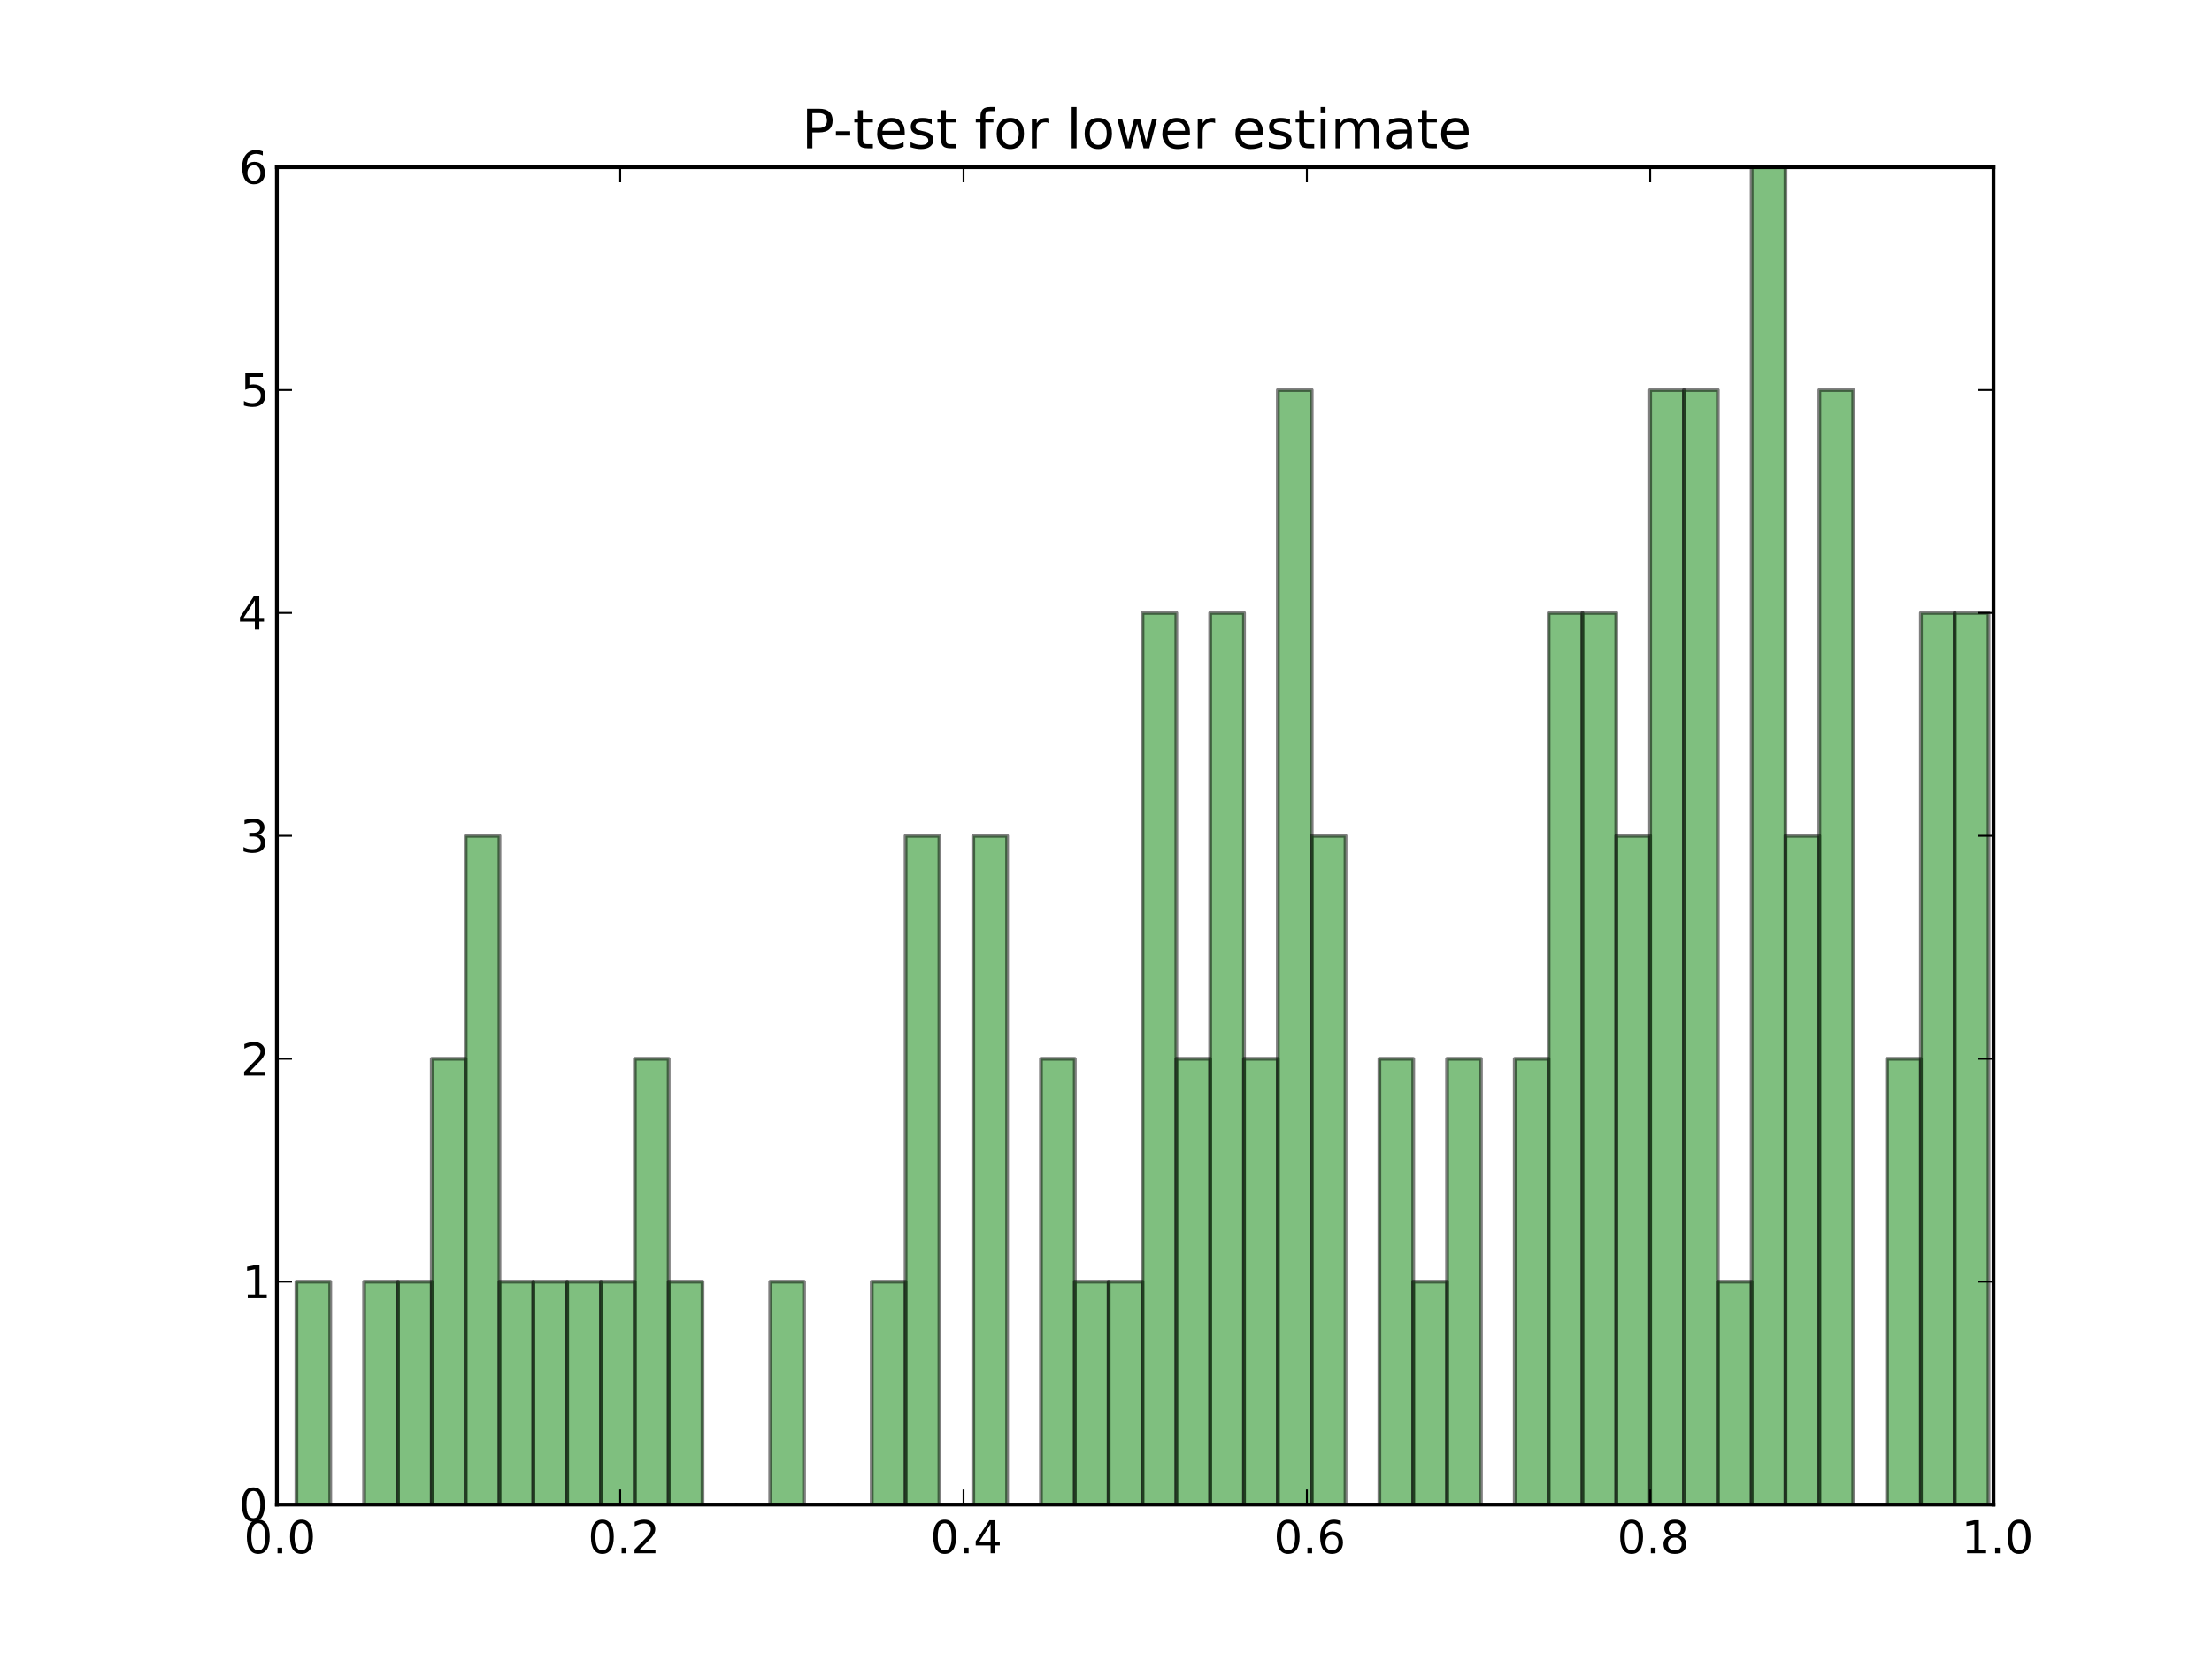 <?xml version="1.0" encoding="utf-8"?>
<!-- Generator: Adobe Illustrator 16.0.0, SVG Export Plug-In . SVG Version: 6.00 Build 0)  -->
<!DOCTYPE svg PUBLIC "-//W3C//DTD SVG 1.1//EN" "http://www.w3.org/Graphics/SVG/1.1/DTD/svg11.dtd">
<svg version="1.1" id="Layer_1" xmlns="http://www.w3.org/2000/svg" xmlns:xlink="http://www.w3.org/1999/xlink" x="0px" y="0px"
	 width="586px" height="442px" viewBox="0 0 586 442" enable-background="new 0 0 586 442" xml:space="preserve">
<g id="figure_1">
	<g id="patch_1">
		<path fill="#FFFFFF" d="M0,442.8h586.8V0H0V442.8z"/>
	</g>
	<g id="axes_1">
		<g id="patch_2">
			<path fill="#FFFFFF" d="M73.35,398.52h454.77V44.28H73.35V398.52z"/>
		</g>
		<g id="patch_3">
			<g>
				<defs>
					<rect id="SVGID_1_" x="73.35" y="44.28" width="454.77" height="354.239"/>
				</defs>
				<clipPath id="SVGID_2_">
					<use xlink:href="#SVGID_1_"  overflow="visible"/>
				</clipPath>
				
					<path opacity="0.5" clip-path="url(#SVGID_2_)" fill="#008000" stroke="#000000" stroke-linecap="square" stroke-linejoin="round" enable-background="new    " d="
					M78.523,398.52h8.965V339.48h-8.965V398.52z"/>
			</g>
		</g>
		<g id="patch_4">
			<g>
				<defs>
					<rect id="SVGID_3_" x="73.35" y="44.28" width="454.77" height="354.239"/>
				</defs>
				<clipPath id="SVGID_4_">
					<use xlink:href="#SVGID_3_"  overflow="visible"/>
				</clipPath>
				
					<path opacity="0.5" clip-path="url(#SVGID_4_)" fill="#008000" stroke="#000000" stroke-linecap="square" stroke-linejoin="round" enable-background="new    " d="
					M87.489,398.52h8.966l0,0H87.489z"/>
			</g>
		</g>
		<g id="patch_5">
			<g>
				<defs>
					<rect id="SVGID_5_" x="73.35" y="44.28" width="454.77" height="354.239"/>
				</defs>
				<clipPath id="SVGID_6_">
					<use xlink:href="#SVGID_5_"  overflow="visible"/>
				</clipPath>
				
					<path opacity="0.5" clip-path="url(#SVGID_6_)" fill="#008000" stroke="#000000" stroke-linecap="square" stroke-linejoin="round" enable-background="new    " d="
					M96.455,398.52h8.965V339.48h-8.965V398.52z"/>
			</g>
		</g>
		<g id="patch_6">
			<g>
				<defs>
					<rect id="SVGID_7_" x="73.35" y="44.28" width="454.77" height="354.239"/>
				</defs>
				<clipPath id="SVGID_8_">
					<use xlink:href="#SVGID_7_"  overflow="visible"/>
				</clipPath>
				
					<path opacity="0.5" clip-path="url(#SVGID_8_)" fill="#008000" stroke="#000000" stroke-linecap="square" stroke-linejoin="round" enable-background="new    " d="
					M105.42,398.52h8.966V339.48h-8.966V398.52z"/>
			</g>
		</g>
		<g id="patch_7">
			<g>
				<defs>
					<rect id="SVGID_9_" x="73.35" y="44.28" width="454.77" height="354.239"/>
				</defs>
				<clipPath id="SVGID_10_">
					<use xlink:href="#SVGID_9_"  overflow="visible"/>
				</clipPath>
				
					<path opacity="0.5" clip-path="url(#SVGID_10_)" fill="#008000" stroke="#000000" stroke-linecap="square" stroke-linejoin="round" enable-background="new    " d="
					M114.386,398.52h8.965v-118.08h-8.965V398.52z"/>
			</g>
		</g>
		<g id="patch_8">
			<g>
				<defs>
					<rect id="SVGID_11_" x="73.35" y="44.28" width="454.77" height="354.239"/>
				</defs>
				<clipPath id="SVGID_12_">
					<use xlink:href="#SVGID_11_"  overflow="visible"/>
				</clipPath>
				
					<path opacity="0.5" clip-path="url(#SVGID_12_)" fill="#008000" stroke="#000000" stroke-linecap="square" stroke-linejoin="round" enable-background="new    " d="
					M123.351,398.52h8.966V221.4h-8.966V398.52z"/>
			</g>
		</g>
		<g id="patch_9">
			<g>
				<defs>
					<rect id="SVGID_13_" x="73.35" y="44.28" width="454.77" height="354.239"/>
				</defs>
				<clipPath id="SVGID_14_">
					<use xlink:href="#SVGID_13_"  overflow="visible"/>
				</clipPath>
				
					<path opacity="0.5" clip-path="url(#SVGID_14_)" fill="#008000" stroke="#000000" stroke-linecap="square" stroke-linejoin="round" enable-background="new    " d="
					M132.317,398.52h8.966V339.48h-8.966V398.52z"/>
			</g>
		</g>
		<g id="patch_10">
			<g>
				<defs>
					<rect id="SVGID_15_" x="73.35" y="44.28" width="454.77" height="354.239"/>
				</defs>
				<clipPath id="SVGID_16_">
					<use xlink:href="#SVGID_15_"  overflow="visible"/>
				</clipPath>
				
					<path opacity="0.5" clip-path="url(#SVGID_16_)" fill="#008000" stroke="#000000" stroke-linecap="square" stroke-linejoin="round" enable-background="new    " d="
					M141.283,398.52h8.965V339.48h-8.965V398.52z"/>
			</g>
		</g>
		<g id="patch_11">
			<g>
				<defs>
					<rect id="SVGID_17_" x="73.35" y="44.28" width="454.77" height="354.239"/>
				</defs>
				<clipPath id="SVGID_18_">
					<use xlink:href="#SVGID_17_"  overflow="visible"/>
				</clipPath>
				
					<path opacity="0.5" clip-path="url(#SVGID_18_)" fill="#008000" stroke="#000000" stroke-linecap="square" stroke-linejoin="round" enable-background="new    " d="
					M150.248,398.52h8.966V339.48h-8.966V398.52z"/>
			</g>
		</g>
		<g id="patch_12">
			<g>
				<defs>
					<rect id="SVGID_19_" x="73.35" y="44.28" width="454.77" height="354.239"/>
				</defs>
				<clipPath id="SVGID_20_">
					<use xlink:href="#SVGID_19_"  overflow="visible"/>
				</clipPath>
				
					<path opacity="0.5" clip-path="url(#SVGID_20_)" fill="#008000" stroke="#000000" stroke-linecap="square" stroke-linejoin="round" enable-background="new    " d="
					M159.214,398.52h8.966V339.48h-8.966V398.52z"/>
			</g>
		</g>
		<g id="patch_13">
			<g>
				<defs>
					<rect id="SVGID_21_" x="73.35" y="44.28" width="454.77" height="354.239"/>
				</defs>
				<clipPath id="SVGID_22_">
					<use xlink:href="#SVGID_21_"  overflow="visible"/>
				</clipPath>
				
					<path opacity="0.5" clip-path="url(#SVGID_22_)" fill="#008000" stroke="#000000" stroke-linecap="square" stroke-linejoin="round" enable-background="new    " d="
					M168.18,398.52h8.965v-118.08h-8.965V398.52z"/>
			</g>
		</g>
		<g id="patch_14">
			<g>
				<defs>
					<rect id="SVGID_23_" x="73.35" y="44.28" width="454.77" height="354.239"/>
				</defs>
				<clipPath id="SVGID_24_">
					<use xlink:href="#SVGID_23_"  overflow="visible"/>
				</clipPath>
				
					<path opacity="0.5" clip-path="url(#SVGID_24_)" fill="#008000" stroke="#000000" stroke-linecap="square" stroke-linejoin="round" enable-background="new    " d="
					M177.145,398.52h8.966V339.48h-8.966V398.52z"/>
			</g>
		</g>
		<g id="patch_15">
			<g>
				<defs>
					<rect id="SVGID_25_" x="73.35" y="44.28" width="454.77" height="354.239"/>
				</defs>
				<clipPath id="SVGID_26_">
					<use xlink:href="#SVGID_25_"  overflow="visible"/>
				</clipPath>
				
					<path opacity="0.5" clip-path="url(#SVGID_26_)" fill="#008000" stroke="#000000" stroke-linecap="square" stroke-linejoin="round" enable-background="new    " d="
					M186.111,398.52h8.965l0,0H186.111z"/>
			</g>
		</g>
		<g id="patch_16">
			<g>
				<defs>
					<rect id="SVGID_27_" x="73.35" y="44.28" width="454.77" height="354.239"/>
				</defs>
				<clipPath id="SVGID_28_">
					<use xlink:href="#SVGID_27_"  overflow="visible"/>
				</clipPath>
				
					<path opacity="0.5" clip-path="url(#SVGID_28_)" fill="#008000" stroke="#000000" stroke-linecap="square" stroke-linejoin="round" enable-background="new    " d="
					M195.076,398.52h8.966l0,0H195.076z"/>
			</g>
		</g>
		<g id="patch_17">
			<g>
				<defs>
					<rect id="SVGID_29_" x="73.35" y="44.28" width="454.77" height="354.239"/>
				</defs>
				<clipPath id="SVGID_30_">
					<use xlink:href="#SVGID_29_"  overflow="visible"/>
				</clipPath>
				
					<path opacity="0.5" clip-path="url(#SVGID_30_)" fill="#008000" stroke="#000000" stroke-linecap="square" stroke-linejoin="round" enable-background="new    " d="
					M204.042,398.52h8.966V339.48h-8.966V398.52z"/>
			</g>
		</g>
		<g id="patch_18">
			<g>
				<defs>
					<rect id="SVGID_31_" x="73.35" y="44.28" width="454.77" height="354.239"/>
				</defs>
				<clipPath id="SVGID_32_">
					<use xlink:href="#SVGID_31_"  overflow="visible"/>
				</clipPath>
				
					<path opacity="0.5" clip-path="url(#SVGID_32_)" fill="#008000" stroke="#000000" stroke-linecap="square" stroke-linejoin="round" enable-background="new    " d="
					M213.008,398.52h8.965l0,0H213.008z"/>
			</g>
		</g>
		<g id="patch_19">
			<g>
				<defs>
					<rect id="SVGID_33_" x="73.35" y="44.28" width="454.77" height="354.239"/>
				</defs>
				<clipPath id="SVGID_34_">
					<use xlink:href="#SVGID_33_"  overflow="visible"/>
				</clipPath>
				
					<path opacity="0.5" clip-path="url(#SVGID_34_)" fill="#008000" stroke="#000000" stroke-linecap="square" stroke-linejoin="round" enable-background="new    " d="
					M221.973,398.52h8.966l0,0H221.973z"/>
			</g>
		</g>
		<g id="patch_20">
			<g>
				<defs>
					<rect id="SVGID_35_" x="73.35" y="44.28" width="454.77" height="354.239"/>
				</defs>
				<clipPath id="SVGID_36_">
					<use xlink:href="#SVGID_35_"  overflow="visible"/>
				</clipPath>
				
					<path opacity="0.5" clip-path="url(#SVGID_36_)" fill="#008000" stroke="#000000" stroke-linecap="square" stroke-linejoin="round" enable-background="new    " d="
					M230.939,398.52h8.966V339.48h-8.966V398.52z"/>
			</g>
		</g>
		<g id="patch_21">
			<g>
				<defs>
					<rect id="SVGID_37_" x="73.35" y="44.28" width="454.77" height="354.239"/>
				</defs>
				<clipPath id="SVGID_38_">
					<use xlink:href="#SVGID_37_"  overflow="visible"/>
				</clipPath>
				
					<path opacity="0.5" clip-path="url(#SVGID_38_)" fill="#008000" stroke="#000000" stroke-linecap="square" stroke-linejoin="round" enable-background="new    " d="
					M239.905,398.52h8.965V221.4h-8.965V398.52z"/>
			</g>
		</g>
		<g id="patch_22">
			<g>
				<defs>
					<rect id="SVGID_39_" x="73.35" y="44.28" width="454.77" height="354.239"/>
				</defs>
				<clipPath id="SVGID_40_">
					<use xlink:href="#SVGID_39_"  overflow="visible"/>
				</clipPath>
				
					<path opacity="0.5" clip-path="url(#SVGID_40_)" fill="#008000" stroke="#000000" stroke-linecap="square" stroke-linejoin="round" enable-background="new    " d="
					M248.87,398.52h8.966l0,0H248.87z"/>
			</g>
		</g>
		<g id="patch_23">
			<g>
				<defs>
					<rect id="SVGID_41_" x="73.35" y="44.28" width="454.77" height="354.239"/>
				</defs>
				<clipPath id="SVGID_42_">
					<use xlink:href="#SVGID_41_"  overflow="visible"/>
				</clipPath>
				
					<path opacity="0.5" clip-path="url(#SVGID_42_)" fill="#008000" stroke="#000000" stroke-linecap="square" stroke-linejoin="round" enable-background="new    " d="
					M257.836,398.52h8.965V221.4h-8.965V398.52z"/>
			</g>
		</g>
		<g id="patch_24">
			<g>
				<defs>
					<rect id="SVGID_43_" x="73.35" y="44.28" width="454.77" height="354.239"/>
				</defs>
				<clipPath id="SVGID_44_">
					<use xlink:href="#SVGID_43_"  overflow="visible"/>
				</clipPath>
				
					<path opacity="0.5" clip-path="url(#SVGID_44_)" fill="#008000" stroke="#000000" stroke-linecap="square" stroke-linejoin="round" enable-background="new    " d="
					M266.801,398.52h8.966l0,0H266.801z"/>
			</g>
		</g>
		<g id="patch_25">
			<g>
				<defs>
					<rect id="SVGID_45_" x="73.35" y="44.28" width="454.77" height="354.239"/>
				</defs>
				<clipPath id="SVGID_46_">
					<use xlink:href="#SVGID_45_"  overflow="visible"/>
				</clipPath>
				
					<path opacity="0.5" clip-path="url(#SVGID_46_)" fill="#008000" stroke="#000000" stroke-linecap="square" stroke-linejoin="round" enable-background="new    " d="
					M275.767,398.52h8.966v-118.08h-8.966V398.52z"/>
			</g>
		</g>
		<g id="patch_26">
			<g>
				<defs>
					<rect id="SVGID_47_" x="73.35" y="44.28" width="454.77" height="354.239"/>
				</defs>
				<clipPath id="SVGID_48_">
					<use xlink:href="#SVGID_47_"  overflow="visible"/>
				</clipPath>
				
					<path opacity="0.5" clip-path="url(#SVGID_48_)" fill="#008000" stroke="#000000" stroke-linecap="square" stroke-linejoin="round" enable-background="new    " d="
					M284.733,398.52h8.965V339.48h-8.965V398.52z"/>
			</g>
		</g>
		<g id="patch_27">
			<g>
				<defs>
					<rect id="SVGID_49_" x="73.35" y="44.28" width="454.77" height="354.239"/>
				</defs>
				<clipPath id="SVGID_50_">
					<use xlink:href="#SVGID_49_"  overflow="visible"/>
				</clipPath>
				
					<path opacity="0.5" clip-path="url(#SVGID_50_)" fill="#008000" stroke="#000000" stroke-linecap="square" stroke-linejoin="round" enable-background="new    " d="
					M293.698,398.52h8.966V339.48h-8.966V398.52z"/>
			</g>
		</g>
		<g id="patch_28">
			<g>
				<defs>
					<rect id="SVGID_51_" x="73.35" y="44.28" width="454.77" height="354.239"/>
				</defs>
				<clipPath id="SVGID_52_">
					<use xlink:href="#SVGID_51_"  overflow="visible"/>
				</clipPath>
				
					<path opacity="0.5" clip-path="url(#SVGID_52_)" fill="#008000" stroke="#000000" stroke-linecap="square" stroke-linejoin="round" enable-background="new    " d="
					M302.664,398.52h8.966V162.36h-8.966V398.52z"/>
			</g>
		</g>
		<g id="patch_29">
			<g>
				<defs>
					<rect id="SVGID_53_" x="73.35" y="44.28" width="454.77" height="354.239"/>
				</defs>
				<clipPath id="SVGID_54_">
					<use xlink:href="#SVGID_53_"  overflow="visible"/>
				</clipPath>
				
					<path opacity="0.5" clip-path="url(#SVGID_54_)" fill="#008000" stroke="#000000" stroke-linecap="square" stroke-linejoin="round" enable-background="new    " d="
					M311.63,398.52h8.965v-118.08h-8.965V398.52z"/>
			</g>
		</g>
		<g id="patch_30">
			<g>
				<defs>
					<rect id="SVGID_55_" x="73.35" y="44.28" width="454.77" height="354.239"/>
				</defs>
				<clipPath id="SVGID_56_">
					<use xlink:href="#SVGID_55_"  overflow="visible"/>
				</clipPath>
				
					<path opacity="0.5" clip-path="url(#SVGID_56_)" fill="#008000" stroke="#000000" stroke-linecap="square" stroke-linejoin="round" enable-background="new    " d="
					M320.595,398.52h8.966V162.36h-8.966V398.52z"/>
			</g>
		</g>
		<g id="patch_31">
			<g>
				<defs>
					<rect id="SVGID_57_" x="73.35" y="44.28" width="454.77" height="354.239"/>
				</defs>
				<clipPath id="SVGID_58_">
					<use xlink:href="#SVGID_57_"  overflow="visible"/>
				</clipPath>
				
					<path opacity="0.5" clip-path="url(#SVGID_58_)" fill="#008000" stroke="#000000" stroke-linecap="square" stroke-linejoin="round" enable-background="new    " d="
					M329.561,398.52h8.967v-118.08h-8.967V398.52z"/>
			</g>
		</g>
		<g id="patch_32">
			<g>
				<defs>
					<rect id="SVGID_59_" x="73.35" y="44.28" width="454.77" height="354.239"/>
				</defs>
				<clipPath id="SVGID_60_">
					<use xlink:href="#SVGID_59_"  overflow="visible"/>
				</clipPath>
				
					<path opacity="0.5" clip-path="url(#SVGID_60_)" fill="#008000" stroke="#000000" stroke-linecap="square" stroke-linejoin="round" enable-background="new    " d="
					M338.527,398.52h8.965v-295.2h-8.965V398.52z"/>
			</g>
		</g>
		<g id="patch_33">
			<g>
				<defs>
					<rect id="SVGID_61_" x="73.35" y="44.28" width="454.77" height="354.239"/>
				</defs>
				<clipPath id="SVGID_62_">
					<use xlink:href="#SVGID_61_"  overflow="visible"/>
				</clipPath>
				
					<path opacity="0.5" clip-path="url(#SVGID_62_)" fill="#008000" stroke="#000000" stroke-linecap="square" stroke-linejoin="round" enable-background="new    " d="
					M347.492,398.52h8.966V221.4h-8.966V398.52z"/>
			</g>
		</g>
		<g id="patch_34">
			<g>
				<defs>
					<rect id="SVGID_63_" x="73.35" y="44.28" width="454.77" height="354.239"/>
				</defs>
				<clipPath id="SVGID_64_">
					<use xlink:href="#SVGID_63_"  overflow="visible"/>
				</clipPath>
				
					<path opacity="0.5" clip-path="url(#SVGID_64_)" fill="#008000" stroke="#000000" stroke-linecap="square" stroke-linejoin="round" enable-background="new    " d="
					M356.458,398.52h8.965l0,0H356.458z"/>
			</g>
		</g>
		<g id="patch_35">
			<g>
				<defs>
					<rect id="SVGID_65_" x="73.35" y="44.28" width="454.77" height="354.239"/>
				</defs>
				<clipPath id="SVGID_66_">
					<use xlink:href="#SVGID_65_"  overflow="visible"/>
				</clipPath>
				
					<path opacity="0.5" clip-path="url(#SVGID_66_)" fill="#008000" stroke="#000000" stroke-linecap="square" stroke-linejoin="round" enable-background="new    " d="
					M365.423,398.52h8.966v-118.08h-8.966V398.52z"/>
			</g>
		</g>
		<g id="patch_36">
			<g>
				<defs>
					<rect id="SVGID_67_" x="73.35" y="44.28" width="454.77" height="354.239"/>
				</defs>
				<clipPath id="SVGID_68_">
					<use xlink:href="#SVGID_67_"  overflow="visible"/>
				</clipPath>
				
					<path opacity="0.5" clip-path="url(#SVGID_68_)" fill="#008000" stroke="#000000" stroke-linecap="square" stroke-linejoin="round" enable-background="new    " d="
					M374.389,398.52h8.967V339.48h-8.967V398.52z"/>
			</g>
		</g>
		<g id="patch_37">
			<g>
				<defs>
					<rect id="SVGID_69_" x="73.35" y="44.28" width="454.77" height="354.239"/>
				</defs>
				<clipPath id="SVGID_70_">
					<use xlink:href="#SVGID_69_"  overflow="visible"/>
				</clipPath>
				
					<path opacity="0.5" clip-path="url(#SVGID_70_)" fill="#008000" stroke="#000000" stroke-linecap="square" stroke-linejoin="round" enable-background="new    " d="
					M383.355,398.52h8.965v-118.08h-8.965V398.52z"/>
			</g>
		</g>
		<g id="patch_38">
			<g>
				<defs>
					<rect id="SVGID_71_" x="73.35" y="44.28" width="454.77" height="354.239"/>
				</defs>
				<clipPath id="SVGID_72_">
					<use xlink:href="#SVGID_71_"  overflow="visible"/>
				</clipPath>
				
					<path opacity="0.5" clip-path="url(#SVGID_72_)" fill="#008000" stroke="#000000" stroke-linecap="square" stroke-linejoin="round" enable-background="new    " d="
					M392.32,398.52h8.966l0,0H392.32z"/>
			</g>
		</g>
		<g id="patch_39">
			<g>
				<defs>
					<rect id="SVGID_73_" x="73.35" y="44.28" width="454.77" height="354.239"/>
				</defs>
				<clipPath id="SVGID_74_">
					<use xlink:href="#SVGID_73_"  overflow="visible"/>
				</clipPath>
				
					<path opacity="0.5" clip-path="url(#SVGID_74_)" fill="#008000" stroke="#000000" stroke-linecap="square" stroke-linejoin="round" enable-background="new    " d="
					M401.286,398.52h8.966v-118.08h-8.966V398.52z"/>
			</g>
		</g>
		<g id="patch_40">
			<g>
				<defs>
					<rect id="SVGID_75_" x="73.35" y="44.28" width="454.77" height="354.239"/>
				</defs>
				<clipPath id="SVGID_76_">
					<use xlink:href="#SVGID_75_"  overflow="visible"/>
				</clipPath>
				
					<path opacity="0.5" clip-path="url(#SVGID_76_)" fill="#008000" stroke="#000000" stroke-linecap="square" stroke-linejoin="round" enable-background="new    " d="
					M410.252,398.52h8.965V162.36h-8.965V398.52z"/>
			</g>
		</g>
		<g id="patch_41">
			<g>
				<defs>
					<rect id="SVGID_77_" x="73.35" y="44.28" width="454.77" height="354.239"/>
				</defs>
				<clipPath id="SVGID_78_">
					<use xlink:href="#SVGID_77_"  overflow="visible"/>
				</clipPath>
				
					<path opacity="0.5" clip-path="url(#SVGID_78_)" fill="#008000" stroke="#000000" stroke-linecap="square" stroke-linejoin="round" enable-background="new    " d="
					M419.217,398.52h8.966V162.36h-8.966V398.52z"/>
			</g>
		</g>
		<g id="patch_42">
			<g>
				<defs>
					<rect id="SVGID_79_" x="73.35" y="44.28" width="454.77" height="354.239"/>
				</defs>
				<clipPath id="SVGID_80_">
					<use xlink:href="#SVGID_79_"  overflow="visible"/>
				</clipPath>
				
					<path opacity="0.5" clip-path="url(#SVGID_80_)" fill="#008000" stroke="#000000" stroke-linecap="square" stroke-linejoin="round" enable-background="new    " d="
					M428.183,398.52h8.966V221.4h-8.966V398.52z"/>
			</g>
		</g>
		<g id="patch_43">
			<g>
				<defs>
					<rect id="SVGID_81_" x="73.35" y="44.28" width="454.77" height="354.239"/>
				</defs>
				<clipPath id="SVGID_82_">
					<use xlink:href="#SVGID_81_"  overflow="visible"/>
				</clipPath>
				
					<path opacity="0.5" clip-path="url(#SVGID_82_)" fill="#008000" stroke="#000000" stroke-linecap="square" stroke-linejoin="round" enable-background="new    " d="
					M437.148,398.52h8.966v-295.2h-8.966V398.52z"/>
			</g>
		</g>
		<g id="patch_44">
			<g>
				<defs>
					<rect id="SVGID_83_" x="73.35" y="44.28" width="454.77" height="354.239"/>
				</defs>
				<clipPath id="SVGID_84_">
					<use xlink:href="#SVGID_83_"  overflow="visible"/>
				</clipPath>
				
					<path opacity="0.5" clip-path="url(#SVGID_84_)" fill="#008000" stroke="#000000" stroke-linecap="square" stroke-linejoin="round" enable-background="new    " d="
					M446.114,398.52h8.966v-295.2h-8.966V398.52z"/>
			</g>
		</g>
		<g id="patch_45">
			<g>
				<defs>
					<rect id="SVGID_85_" x="73.35" y="44.28" width="454.77" height="354.239"/>
				</defs>
				<clipPath id="SVGID_86_">
					<use xlink:href="#SVGID_85_"  overflow="visible"/>
				</clipPath>
				
					<path opacity="0.5" clip-path="url(#SVGID_86_)" fill="#008000" stroke="#000000" stroke-linecap="square" stroke-linejoin="round" enable-background="new    " d="
					M455.08,398.52h8.965V339.48h-8.965V398.52z"/>
			</g>
		</g>
		<g id="patch_46">
			<g>
				<defs>
					<rect id="SVGID_87_" x="73.35" y="44.28" width="454.77" height="354.239"/>
				</defs>
				<clipPath id="SVGID_88_">
					<use xlink:href="#SVGID_87_"  overflow="visible"/>
				</clipPath>
				
					<path opacity="0.5" clip-path="url(#SVGID_88_)" fill="#008000" stroke="#000000" stroke-linecap="square" stroke-linejoin="round" enable-background="new    " d="
					M464.045,398.52h8.966V44.28h-8.966V398.52z"/>
			</g>
		</g>
		<g id="patch_47">
			<g>
				<defs>
					<rect id="SVGID_89_" x="73.35" y="44.28" width="454.77" height="354.239"/>
				</defs>
				<clipPath id="SVGID_90_">
					<use xlink:href="#SVGID_89_"  overflow="visible"/>
				</clipPath>
				
					<path opacity="0.5" clip-path="url(#SVGID_90_)" fill="#008000" stroke="#000000" stroke-linecap="square" stroke-linejoin="round" enable-background="new    " d="
					M473.011,398.52h8.966V221.4h-8.966V398.52z"/>
			</g>
		</g>
		<g id="patch_48">
			<g>
				<defs>
					<rect id="SVGID_91_" x="73.35" y="44.28" width="454.77" height="354.239"/>
				</defs>
				<clipPath id="SVGID_92_">
					<use xlink:href="#SVGID_91_"  overflow="visible"/>
				</clipPath>
				
					<path opacity="0.5" clip-path="url(#SVGID_92_)" fill="#008000" stroke="#000000" stroke-linecap="square" stroke-linejoin="round" enable-background="new    " d="
					M481.977,398.52h8.966v-295.2h-8.966V398.52z"/>
			</g>
		</g>
		<g id="patch_49">
			<g>
				<defs>
					<rect id="SVGID_93_" x="73.35" y="44.28" width="454.77" height="354.239"/>
				</defs>
				<clipPath id="SVGID_94_">
					<use xlink:href="#SVGID_93_"  overflow="visible"/>
				</clipPath>
				
					<path opacity="0.5" clip-path="url(#SVGID_94_)" fill="#008000" stroke="#000000" stroke-linecap="square" stroke-linejoin="round" enable-background="new    " d="
					M490.942,398.52h8.966l0,0H490.942z"/>
			</g>
		</g>
		<g id="patch_50">
			<g>
				<defs>
					<rect id="SVGID_95_" x="73.35" y="44.28" width="454.77" height="354.239"/>
				</defs>
				<clipPath id="SVGID_96_">
					<use xlink:href="#SVGID_95_"  overflow="visible"/>
				</clipPath>
				
					<path opacity="0.5" clip-path="url(#SVGID_96_)" fill="#008000" stroke="#000000" stroke-linecap="square" stroke-linejoin="round" enable-background="new    " d="
					M499.908,398.52h8.965v-118.08h-8.965V398.52z"/>
			</g>
		</g>
		<g id="patch_51">
			<g>
				<defs>
					<rect id="SVGID_97_" x="73.35" y="44.28" width="454.77" height="354.239"/>
				</defs>
				<clipPath id="SVGID_98_">
					<use xlink:href="#SVGID_97_"  overflow="visible"/>
				</clipPath>
				
					<path opacity="0.5" clip-path="url(#SVGID_98_)" fill="#008000" stroke="#000000" stroke-linecap="square" stroke-linejoin="round" enable-background="new    " d="
					M508.873,398.52h8.966V162.36h-8.966V398.52z"/>
			</g>
		</g>
		<g id="patch_52">
			<g>
				<defs>
					<rect id="SVGID_99_" x="73.35" y="44.28" width="454.77" height="354.239"/>
				</defs>
				<clipPath id="SVGID_100_">
					<use xlink:href="#SVGID_99_"  overflow="visible"/>
				</clipPath>
				
					<path opacity="0.5" clip-path="url(#SVGID_100_)" fill="#008000" stroke="#000000" stroke-linecap="square" stroke-linejoin="round" enable-background="new    " d="
					M517.839,398.52h8.966V162.36h-8.966V398.52z"/>
			</g>
		</g>
		<g id="matplotlib.axis_1">
			<g id="xtick_1">
				<g id="line2d_1">
					<g>
						<g>
							<path id="mcb557df647" stroke="#000000" stroke-width="0.5" stroke-linejoin="round" d="M73.35,398.52v-4"/>
						</g>
					</g>
				</g>
				<g id="line2d_2">
					<g>
						<g>
							<path id="mdad270ee8e" stroke="#000000" stroke-width="0.5" stroke-linejoin="round" d="M73.35,44.28v4"/>
						</g>
					</g>
				</g>
				<g id="text_1">
					<g transform="translate(64.602 411.426)scale(0.12 -0.12)">
						<g>
							<path id="BitstreamVeraSans-Roman-30" d="M31.782,66.41c-5.074,0-8.891-2.506-11.454-7.503
								c-2.551-4.989-3.829-12.5-3.829-22.534c0-9.985,1.278-17.48,3.829-22.485c2.563-4.997,6.38-7.495,11.454-7.495
								c5.115,0,8.948,2.498,11.499,7.495c2.563,5.005,3.845,12.5,3.845,22.485c0,10.034-1.282,17.546-3.845,22.534
								C40.729,63.904,36.896,66.41,31.782,66.41 M31.782,74.222c8.175,0,14.421-3.239,18.734-9.708
								c4.313-6.454,6.47-15.837,6.47-28.141c0-12.272-2.157-21.639-6.47-28.109C46.203,1.81,39.957-1.42,31.782-1.42
								c-8.167,0-14.408,3.231-18.717,9.684c-4.313,6.47-6.47,15.836-6.47,28.109c0,12.305,2.157,21.688,6.47,28.141
								C17.374,70.984,23.615,74.222,31.782,74.222"/>
						</g>
						<g>
							<path id="BitstreamVeraSans-Roman-2e" d="M74.311,12.406h10.311V0.004H74.311V12.406z"/>
						</g>
						<g>
							<path id="BitstreamVeraSans-Roman-30_1_" d="M127.192,66.41c-5.074,0-8.891-2.506-11.454-7.503
								c-2.551-4.989-3.829-12.5-3.829-22.534c0-9.985,1.278-17.48,3.829-22.485c2.563-4.997,6.38-7.495,11.454-7.495
								c5.115,0,8.948,2.498,11.499,7.495c2.563,5.005,3.845,12.5,3.845,22.485c0,10.034-1.282,17.546-3.845,22.534
								C136.14,63.904,132.307,66.41,127.192,66.41 M127.192,74.222c8.175,0,14.421-3.239,18.734-9.708
								c4.313-6.454,6.47-15.837,6.47-28.141c0-12.272-2.157-21.639-6.47-28.109c-4.313-6.454-10.559-9.684-18.734-9.684
								c-8.167,0-14.408,3.231-18.717,9.684c-4.313,6.47-6.47,15.836-6.47,28.109c0,12.305,2.157,21.688,6.47,28.141
								C112.784,70.984,119.025,74.222,127.192,74.222"/>
						</g>
					</g>
				</g>
			</g>
			<g id="xtick_2">
				<g id="line2d_3">
					<g>
						<g>
							<path id="mcb557df647_1_" stroke="#000000" stroke-width="0.5" stroke-linejoin="round" d="M164.304,398.52v-4"/>
						</g>
					</g>
				</g>
				<g id="line2d_4">
					<g>
						<g>
							<path id="mdad270ee8e_1_" stroke="#000000" stroke-width="0.5" stroke-linejoin="round" d="M164.304,44.28v4"/>
						</g>
					</g>
				</g>
				<g id="text_2">
					<g transform="translate(155.759 411.426)scale(0.12 -0.12)">
						<g>
							<path id="BitstreamVeraSans-Roman-30_2_" d="M31.78,66.41c-5.07,0-8.891-2.506-11.45-7.503
								c-2.555-4.989-3.829-12.5-3.829-22.534c0-9.985,1.273-17.48,3.829-22.485c2.56-4.997,6.38-7.495,11.45-7.495
								c5.115,0,8.948,2.498,11.499,7.495c2.563,5.005,3.845,12.5,3.845,22.485c0,10.034-1.282,17.546-3.845,22.534
								C40.728,63.904,36.895,66.41,31.78,66.41 M31.78,74.222c8.179,0,14.425-3.239,18.734-9.708
								c4.313-6.454,6.47-15.837,6.47-28.141c0-12.272-2.157-21.639-6.47-28.109C46.205,1.81,39.958-1.42,31.78-1.42
								c-8.167,0-14.404,3.231-18.717,9.684c-4.313,6.47-6.47,15.836-6.47,28.109c0,12.305,2.157,21.688,6.47,28.141
								C17.375,70.984,23.613,74.222,31.78,74.222"/>
						</g>
						<g>
							<path id="BitstreamVeraSans-Roman-2e_1_" d="M74.309,12.406h10.315V0.004H74.309V12.406z"/>
						</g>
						<g>
							<path id="BitstreamVeraSans-Roman-32" d="M114.597,8.296h34.424V0.004h-46.281v8.293c3.74,3.874,8.838,9.074,15.295,15.593
								c6.47,6.535,10.531,10.75,12.187,12.638c3.157,3.548,5.359,6.543,6.612,9.001c1.257,2.458,1.888,4.875,1.888,7.251
								c0,3.874-1.359,7.031-4.077,9.473c-2.718,2.449-6.262,3.67-10.624,3.67c-3.097,0-6.36-0.537-9.798-1.611
								c-3.426-1.074-7.092-2.702-10.999-4.891v9.969c3.967,1.595,7.674,2.8,11.125,3.613c3.459,0.814,6.621,1.221,9.485,1.221
								c7.552,0,13.57-1.896,18.063-5.672c4.488-3.776,6.734-8.813,6.734-15.129c0-3.003-0.566-5.843-1.689-8.529
								c-1.115-2.677-3.157-5.843-6.124-9.489c-0.814-0.944-3.402-3.678-7.768-8.187C128.696,22.709,122.543,16.402,114.597,8.296"
								/>
						</g>
					</g>
				</g>
			</g>
			<g id="xtick_3">
				<g id="line2d_5">
					<g>
						<g>
							<path id="mcb557df647_2_" stroke="#000000" stroke-width="0.5" stroke-linejoin="round" d="M255.258,398.52v-4"/>
						</g>
					</g>
				</g>
				<g id="line2d_6">
					<g>
						<g>
							<path id="mdad270ee8e_2_" stroke="#000000" stroke-width="0.5" stroke-linejoin="round" d="M255.258,44.28v4"/>
						</g>
					</g>
				</g>
				<g id="text_3">
					<g transform="translate(246.448 411.426)scale(0.12 -0.12)">
						<g>
							<path id="BitstreamVeraSans-Roman-30_3_" d="M31.783,66.41c-5.074,0-8.891-2.506-11.454-7.503
								c-2.551-4.989-3.829-12.5-3.829-22.534c0-9.985,1.278-17.48,3.829-22.485c2.563-4.997,6.38-7.495,11.454-7.495
								c5.115,0,8.948,2.498,11.499,7.495c2.563,5.005,3.845,12.5,3.845,22.485c0,10.034-1.282,17.546-3.845,22.534
								C40.73,63.904,36.897,66.41,31.783,66.41 M31.783,74.222c8.175,0,14.421-3.239,18.734-9.708
								c4.313-6.454,6.47-15.837,6.47-28.141c0-12.272-2.157-21.639-6.47-28.109C46.204,1.81,39.958-1.42,31.783-1.42
								c-8.167,0-14.408,3.231-18.721,9.684C8.748,14.734,6.596,24.1,6.596,36.373c0,12.305,2.152,21.688,6.466,28.141
								C17.375,70.984,23.616,74.222,31.783,74.222"/>
						</g>
						<g>
							<path id="BitstreamVeraSans-Roman-2e_2_" d="M74.312,12.406h10.311V0.004H74.312V12.406z"/>
						</g>
						<g>
							<path id="BitstreamVeraSans-Roman-34" d="M133.207,64.31l-24.906-38.916h24.906V64.31z M130.615,72.904h12.406v-47.51h10.404
								v-8.203h-10.404V0.004h-9.814v17.188h-32.906v9.513L130.615,72.904z"/>
						</g>
					</g>
				</g>
			</g>
			<g id="xtick_4">
				<g id="line2d_7">
					<g>
						<g>
							<path id="mcb557df647_3_" stroke="#000000" stroke-width="0.5" stroke-linejoin="round" d="M346.212,398.52v-4"/>
						</g>
					</g>
				</g>
				<g id="line2d_8">
					<g>
						<g>
							<path id="mdad270ee8e_3_" stroke="#000000" stroke-width="0.5" stroke-linejoin="round" d="M346.212,44.28v4"/>
						</g>
					</g>
				</g>
				<g id="text_4">
					<g transform="translate(337.444 411.426)scale(0.12 -0.12)">
						<g>
							<path id="BitstreamVeraSans-Roman-30_4_" d="M31.786,66.41c-5.078,0-8.895-2.506-11.458-7.503
								c-2.556-4.989-3.825-12.5-3.825-22.534c0-9.985,1.27-17.48,3.825-22.485c2.563-4.997,6.38-7.495,11.458-7.495
								c5.11,0,8.943,2.498,11.491,7.495c2.571,5.005,3.849,12.5,3.849,22.485c0,10.034-1.277,17.546-3.849,22.534
								C40.729,63.904,36.896,66.41,31.786,66.41 M31.786,74.222c8.171,0,14.421-3.239,18.733-9.708
								c4.313-6.454,6.462-15.837,6.462-28.141c0-12.272-2.148-21.639-6.462-28.109C46.207,1.81,39.957-1.42,31.786-1.42
								S17.382,1.81,13.068,8.264C8.756,14.734,6.591,24.1,6.591,36.373c0,12.305,2.165,21.688,6.478,28.141
								C17.382,70.984,23.615,74.222,31.786,74.222"/>
						</g>
						<g>
							<path id="BitstreamVeraSans-Roman-2e_3_" d="M74.315,12.406h10.311V0.004H74.315V12.406z"/>
						</g>
						<g>
							<path id="BitstreamVeraSans-Roman-36" d="M128.425,40.376c-4.427,0-7.935-1.514-10.53-4.549
								c-2.58-3.019-3.874-7.17-3.874-12.435c0-5.241,1.294-9.391,3.874-12.443c2.596-3.036,6.104-4.557,10.53-4.557
								c4.428,0,7.935,1.522,10.522,4.557c2.58,3.052,3.874,7.202,3.874,12.443c0,5.265-1.294,9.416-3.874,12.435
								C136.359,38.863,132.853,40.376,128.425,40.376 M148.005,71.293v-8.984c-2.481,1.172-4.98,2.059-7.495,2.677
								c-2.522,0.627-5.029,0.936-7.503,0.936c-6.511,0-11.491-2.197-14.925-6.592c-3.427-4.395-5.388-11.035-5.876-19.922
								c1.921,2.832,4.329,5.005,7.227,6.51c2.897,1.514,6.096,2.271,9.57,2.271c7.324,0,13.11-2.222,17.366-6.673
								c4.248-4.435,6.372-10.482,6.372-18.124c0-7.495-2.213-13.501-6.641-18.034c-4.427-4.517-10.318-6.779-17.676-6.779
								c-8.438,0-14.884,3.231-19.344,9.684c-4.46,6.47-6.689,15.836-6.689,28.109c0,11.523,2.734,20.711,8.203,27.563
								s12.81,10.286,22.021,10.286c2.474,0,4.98-0.252,7.503-0.74C142.634,72.994,145.263,72.269,148.005,71.293"/>
						</g>
					</g>
				</g>
			</g>
			<g id="xtick_5">
				<g id="line2d_9">
					<g>
						<g>
							<path id="mcb557df647_4_" stroke="#000000" stroke-width="0.5" stroke-linejoin="round" d="M437.166,398.52v-4"/>
						</g>
					</g>
				</g>
				<g id="line2d_10">
					<g>
						<g>
							<path id="mdad270ee8e_4_" stroke="#000000" stroke-width="0.5" stroke-linejoin="round" d="M437.166,44.28v4"/>
						</g>
					</g>
				</g>
				<g id="text_5">
					<g transform="translate(428.43 411.426)scale(0.12 -0.12)">
						<g>
							<path id="BitstreamVeraSans-Roman-30_5_" d="M31.782,66.41c-5.07,0-8.887-2.506-11.45-7.503
								c-2.556-4.989-3.833-12.5-3.833-22.534c0-9.985,1.277-17.48,3.833-22.485c2.563-4.997,6.38-7.495,11.45-7.495
								c5.11,0,8.951,2.498,11.499,7.495c2.563,5.005,3.849,12.5,3.849,22.485c0,10.034-1.285,17.546-3.849,22.534
								C40.733,63.904,36.893,66.41,31.782,66.41 M31.782,74.222c8.179,0,14.42-3.239,18.733-9.708
								c4.313-6.454,6.47-15.837,6.47-28.141c0-12.272-2.156-21.639-6.47-28.109C46.202,1.81,39.961-1.42,31.782-1.42
								c-8.171,0-14.404,3.231-18.718,9.684c-4.313,6.47-6.47,15.836-6.47,28.109c0,12.305,2.156,21.688,6.47,28.141
								C17.378,70.984,23.611,74.222,31.782,74.222"/>
						</g>
						<g>
							<path id="BitstreamVeraSans-Roman-2e_4_" d="M74.312,12.406h10.311V0.004H74.312V12.406z"/>
						</g>
						<g>
							<path id="BitstreamVeraSans-Roman-38" d="M127.192,34.623c-4.688,0-8.374-1.253-11.06-3.76
								c-2.678-2.515-4.021-5.965-4.021-10.352c0-4.395,1.343-7.845,4.021-10.352c2.686-2.515,6.372-3.768,11.06-3.768
								s8.382,1.261,11.075,3.776c2.71,2.531,4.062,5.981,4.062,10.343c0,4.386-1.343,7.837-4.028,10.352
								C135.623,33.37,131.92,34.623,127.192,34.623 M117.329,38.814c-4.224,1.042-7.52,3.011-9.888,5.908
								c-2.353,2.905-3.532,6.437-3.532,10.604c0,5.827,2.075,10.433,6.218,13.818c4.158,3.385,9.847,5.078,17.065,5.078
								c7.259,0,12.955-1.693,17.09-5.078c4.142-3.385,6.209-7.991,6.209-13.818c0-4.167-1.188-7.698-3.548-10.604
								c-2.353-2.897-5.632-4.866-9.831-5.908c4.753-1.107,8.447-3.271,11.092-6.502c2.661-3.215,3.988-7.153,3.988-11.8
								c0-7.072-2.157-12.5-6.47-16.276c-4.313-3.776-10.49-5.656-18.53-5.656c-8.032,0-14.209,1.88-18.53,5.656
								c-4.313,3.776-6.47,9.204-6.47,16.276c0,4.647,1.334,8.586,4.004,11.8C108.865,35.542,112.584,37.707,117.329,38.814
								 M113.724,54.39c0-3.768,1.18-6.714,3.532-8.83c2.368-2.116,5.672-3.174,9.937-3.174c4.239,0,7.552,1.058,9.937,3.174
								c2.4,2.116,3.597,5.062,3.597,8.83c0,3.784-1.196,6.73-3.597,8.846c-2.385,2.116-5.697,3.174-9.937,3.174
								c-4.265,0-7.568-1.058-9.937-3.174C114.903,61.12,113.724,58.174,113.724,54.39"/>
						</g>
					</g>
				</g>
			</g>
			<g id="xtick_6">
				<g id="line2d_11">
					<g>
						<g>
							<path id="mcb557df647_5_" stroke="#000000" stroke-width="0.5" stroke-linejoin="round" d="M528.12,398.52v-4"/>
						</g>
					</g>
				</g>
				<g id="line2d_12">
					<g>
						<g>
							<path id="mdad270ee8e_5_" stroke="#000000" stroke-width="0.5" stroke-linejoin="round" d="M528.12,44.28v4"/>
						</g>
					</g>
				</g>
				<g id="text_6">
					<g transform="translate(519.636 411.426)scale(0.12 -0.12)">
						<g>
							<path id="BitstreamVeraSans-Roman-31" d="M12.403,8.296h16.113V63.92l-17.529-3.516v8.984l17.432,3.516h9.863V8.296h16.105
								V0.004H12.403V8.296z"/>
						</g>
						<g>
							<path id="BitstreamVeraSans-Roman-2e_5_" d="M74.31,12.406H84.62V0.004H74.31V12.406z"/>
						</g>
						<g>
							<path id="BitstreamVeraSans-Roman-30_6_" d="M127.19,66.41c-5.07,0-8.887-2.506-11.45-7.503
								c-2.556-4.989-3.833-12.5-3.833-22.534c0-9.985,1.277-17.48,3.833-22.485c2.563-4.997,6.38-7.495,11.45-7.495
								c5.119,0,8.952,2.498,11.499,7.495c2.563,5.005,3.85,12.5,3.85,22.485c0,10.034-1.286,17.546-3.85,22.534
								C136.143,63.904,132.31,66.41,127.19,66.41 M127.19,74.222c8.179,0,14.421-3.239,18.733-9.708
								c4.313-6.454,6.47-15.837,6.47-28.141c0-12.272-2.156-21.639-6.47-28.109C141.611,1.81,135.369-1.42,127.19-1.42
								c-8.162,0-14.404,3.231-18.718,9.684c-4.313,6.47-6.47,15.836-6.47,28.109c0,12.305,2.157,21.688,6.47,28.141
								C112.786,70.984,119.028,74.222,127.19,74.222"/>
						</g>
					</g>
				</g>
			</g>
		</g>
		<g id="matplotlib.axis_2">
			<g id="ytick_1">
				<g id="line2d_13">
					<g>
						<g>
							<path id="mc8fcea1516" stroke="#000000" stroke-width="0.5" stroke-linejoin="round" d="M73.35,398.52h4"/>
						</g>
					</g>
				</g>
				<g id="line2d_14">
					<g>
						<g>
							<path id="m0d5b0a6425" stroke="#000000" stroke-width="0.5" stroke-linejoin="round" d="M528.12,398.52h-4"/>
						</g>
					</g>
				</g>
				<g id="text_7">
					<g transform="translate(63.303 402.888)scale(0.12 -0.12)">
						<g>
							<path id="BitstreamVeraSans-Roman-30_7_" d="M31.781,66.407c-5.07,0-8.891-2.499-11.45-7.503
								c-2.555-4.989-3.829-12.5-3.829-22.526c0-9.994,1.273-17.489,3.829-22.485c2.56-5.005,6.38-7.503,11.45-7.503
								c5.115,0,8.948,2.499,11.503,7.503c2.559,4.997,3.841,12.492,3.841,22.485c0,10.026-1.282,17.537-3.841,22.526
								C40.729,63.909,36.896,66.407,31.781,66.407 M31.781,74.22c8.179,0,14.425-3.239,18.738-9.701
								c4.309-6.461,6.466-15.845,6.466-28.141c0-12.272-2.157-21.647-6.466-28.109c-4.313-6.461-10.559-9.692-18.738-9.692
								c-8.167,0-14.404,3.231-18.717,9.692c-4.313,6.462-6.47,15.837-6.47,28.109c0,12.296,2.157,21.68,6.47,28.141
								C17.376,70.981,23.614,74.22,31.781,74.22"/>
						</g>
					</g>
				</g>
			</g>
			<g id="ytick_2">
				<g id="line2d_15">
					<g>
						<g>
							<path id="mc8fcea1516_1_" stroke="#000000" stroke-width="0.5" stroke-linejoin="round" d="M73.35,339.48h4"/>
						</g>
					</g>
				</g>
				<g id="line2d_16">
					<g>
						<g>
							<path id="m0d5b0a6425_1_" stroke="#000000" stroke-width="0.5" stroke-linejoin="round" d="M528.12,339.48h-4"/>
						</g>
					</g>
				</g>
				<g id="text_8">
					<g transform="translate(64.141 343.854)scale(0.12 -0.12)">
						<g>
							<path id="BitstreamVeraSans-Roman-31_1_" d="M12.406,8.3h16.109v55.623l-17.529-3.516v8.984l17.436,3.516h9.859V8.3h16.109
								v-8.301H12.406V8.3z"/>
						</g>
					</g>
				</g>
			</g>
			<g id="ytick_3">
				<g id="line2d_17">
					<g>
						<g>
							<path id="mc8fcea1516_2_" stroke="#000000" stroke-width="0.5" stroke-linejoin="round" d="M73.35,280.439h4"/>
						</g>
					</g>
				</g>
				<g id="line2d_18">
					<g>
						<g>
							<path id="m0d5b0a6425_2_" stroke="#000000" stroke-width="0.5" stroke-linejoin="round" d="M528.12,280.439h-4"/>
						</g>
					</g>
				</g>
				<g id="text_9">
					<g transform="translate(63.796 284.893)scale(0.12 -0.12)">
						<g>
							<path id="BitstreamVeraSans-Roman-32_1_" d="M19.188,8.297h34.424V0.005H7.331v8.292c3.739,3.874,8.838,9.074,15.295,15.592
								c6.47,6.535,10.531,10.75,12.187,12.639c3.158,3.548,5.359,6.543,6.612,9c1.257,2.458,1.888,4.883,1.888,7.251
								c0,3.882-1.359,7.031-4.077,9.464c-2.718,2.458-6.262,3.679-10.625,3.679c-3.092,0-6.36-0.537-9.798-1.611
								c-3.426-1.074-7.092-2.702-10.999-4.891v9.969c3.967,1.595,7.678,2.799,11.125,3.613c3.458,0.813,6.62,1.221,9.485,1.221
								c7.552,0,13.57-1.896,18.063-5.681c4.488-3.768,6.734-8.805,6.734-15.12c0-3.003-0.562-5.843-1.688-8.529
								c-1.115-2.686-3.158-5.843-6.124-9.489c-0.813-0.944-3.401-3.679-7.768-8.187C33.287,22.71,27.139,16.403,19.188,8.297"/>
						</g>
					</g>
				</g>
			</g>
			<g id="ytick_4">
				<g id="line2d_19">
					<g>
						<g>
							<path id="mc8fcea1516_3_" stroke="#000000" stroke-width="0.5" stroke-linejoin="round" d="M73.35,221.4h4"/>
						</g>
					</g>
				</g>
				<g id="line2d_20">
					<g>
						<g>
							<path id="m0d5b0a6425_3_" stroke="#000000" stroke-width="0.5" stroke-linejoin="round" d="M528.12,221.4h-4"/>
						</g>
					</g>
				</g>
				<g id="text_10">
					<g transform="translate(63.592 225.768)scale(0.12 -0.12)">
						<g>
							<path id="BitstreamVeraSans-Roman-33" d="M40.582,39.313c4.716-1.009,8.398-3.113,11.047-6.311
								c2.653-3.19,3.984-7.129,3.984-11.816c0-7.186-2.474-12.752-7.422-16.699c-4.948-3.939-11.979-5.908-21.094-5.908
								c-3.052,0-6.197,0.301-9.44,0.903C14.418,0.084,11.073,0.996,7.627,2.2v9.521c2.73-1.595,5.721-2.799,8.968-3.613
								c3.264-0.813,6.669-1.221,10.222-1.221c6.177,0,10.884,1.221,14.124,3.662c3.239,2.434,4.858,5.981,4.858,10.637
								c0,4.305-1.506,7.658-4.517,10.083c-3.007,2.425-7.198,3.638-12.561,3.638h-8.5v8.109h8.891
								c4.842,0,8.553,0.968,11.125,2.905s3.861,4.732,3.861,8.378c0,3.735-1.331,6.608-3.987,8.606
								c-2.645,2.01-6.441,3.015-11.389,3.015c-2.71,0-5.607-0.293-8.704-0.887c-3.093-0.586-6.494-1.489-10.201-2.722v8.785
								c3.748,1.042,7.259,1.823,10.531,2.344c3.271,0.521,6.352,0.781,9.249,0.781c7.491,0,13.412-1.705,17.766-5.11
								c4.366-3.398,6.547-7.992,6.547-13.782c0-4.041-1.156-7.455-3.467-10.234C48.125,42.312,44.842,40.388,40.582,39.313"/>
						</g>
					</g>
				</g>
			</g>
			<g id="ytick_5">
				<g id="line2d_21">
					<g>
						<g>
							<path id="mc8fcea1516_4_" stroke="#000000" stroke-width="0.5" stroke-linejoin="round" d="M73.35,162.36h4"/>
						</g>
					</g>
				</g>
				<g id="line2d_22">
					<g>
						<g>
							<path id="m0d5b0a6425_4_" stroke="#000000" stroke-width="0.5" stroke-linejoin="round" d="M528.12,162.36h-4"/>
						</g>
					</g>
				</g>
				<g id="text_11">
					<g transform="translate(62.975 166.734)scale(0.12 -0.12)">
						<g>
							<path id="BitstreamVeraSans-Roman-34_1_" d="M37.8,64.316L12.894,25.392H37.8V64.316z M35.204,72.906H47.61V25.392h10.409
								v-8.203H47.61V0.001H37.8v17.188H4.894v9.514L35.204,72.906z"/>
						</g>
					</g>
				</g>
			</g>
			<g id="ytick_6">
				<g id="line2d_23">
					<g>
						<g>
							<path id="mc8fcea1516_5_" stroke="#000000" stroke-width="0.5" stroke-linejoin="round" d="M73.35,103.32h4"/>
						</g>
					</g>
				</g>
				<g id="line2d_24">
					<g>
						<g>
							<path id="m0d5b0a6425_5_" stroke="#000000" stroke-width="0.5" stroke-linejoin="round" d="M528.12,103.32h-4"/>
						</g>
					</g>
				</g>
				<g id="text_12">
					<g transform="translate(63.689 107.609)scale(0.12 -0.12)">
						<g>
							<path id="BitstreamVeraSans-Roman-35" d="M10.798,72.908h38.721v-8.313H19.831V46.736c1.428,0.488,2.853,0.854,4.281,1.094
								c1.436,0.24,2.876,0.358,4.313,0.358c8.134,0,14.579-2.23,19.328-6.686c4.761-4.459,7.141-10.498,7.141-18.111
								c0-7.845-2.441-13.944-7.328-18.298c-4.887-4.341-11.771-6.514-20.658-6.514c-3.06,0-6.181,0.26-9.359,0.781
								c-3.166,0.521-6.441,1.302-9.827,2.344v9.924c2.926-1.595,5.953-2.783,9.078-3.564s6.425-1.172,9.904-1.172
								c5.636,0,10.095,1.481,13.379,4.439c3.288,2.958,4.936,6.979,4.936,12.061c0,5.074-1.648,9.09-4.936,12.048
								c-3.284,2.966-7.743,4.452-13.379,4.452c-2.633,0-5.265-0.293-7.89-0.875c-2.612-0.582-5.286-1.493-8.016-2.734V72.908z"/>
						</g>
					</g>
				</g>
			</g>
			<g id="ytick_7">
				<g id="line2d_25">
					<g>
						<g>
							<path id="mc8fcea1516_6_" stroke="#000000" stroke-width="0.5" stroke-linejoin="round" d="M73.35,44.28h4"/>
						</g>
					</g>
				</g>
				<g id="line2d_26">
					<g>
						<g>
							<path id="m0d5b0a6425_6_" stroke="#000000" stroke-width="0.5" stroke-linejoin="round" d="M528.12,44.28h-4"/>
						</g>
					</g>
				</g>
				<g id="text_13">
					<g transform="translate(63.309 48.648)scale(0.12 -0.12)">
						<g>
							<path id="BitstreamVeraSans-Roman-36_1_" d="M33.017,40.377c-4.427,0-7.935-1.518-10.53-4.549
								c-2.584-3.02-3.874-7.166-3.874-12.435c0-5.241,1.29-9.387,3.874-12.439c2.596-3.04,6.104-4.562,10.53-4.562
								c4.427,0,7.935,1.522,10.519,4.562c2.584,3.052,3.874,7.198,3.874,12.439c0,5.27-1.29,9.416-3.874,12.435
								C40.952,38.86,37.444,40.377,33.017,40.377 M52.597,71.298v-8.984c-2.482,1.168-4.98,2.059-7.499,2.673
								c-2.523,0.623-5.021,0.936-7.503,0.936c-6.51,0-11.482-2.197-14.921-6.592c-3.426-4.398-5.383-11.039-5.875-19.922
								c1.917,2.832,4.325,5.005,7.218,6.515c2.909,1.509,6.1,2.266,9.579,2.266c7.324,0,13.11-2.226,17.362-6.673
								c4.248-4.436,6.372-10.478,6.372-18.124c0-7.491-2.213-13.501-6.641-18.034c-4.427-4.521-10.315-6.779-17.672-6.779
								c-8.435,0-14.884,3.227-19.344,9.688c-4.456,6.466-6.686,15.836-6.686,28.109c0,11.519,2.734,20.707,8.203,27.559
								C20.66,70.793,27.996,74.22,37.204,74.22c2.482,0,4.98-0.244,7.503-0.732C47.226,72.995,49.855,72.267,52.597,71.298"/>
						</g>
					</g>
				</g>
			</g>
		</g>
		<g id="patch_53">
			<path fill="none" stroke="#000000" stroke-linecap="square" stroke-linejoin="round" d="M73.35,44.28h454.77"/>
		</g>
		<g id="patch_54">
			<path fill="none" stroke="#000000" stroke-linecap="square" stroke-linejoin="round" d="M528.12,398.519V44.28"/>
		</g>
		<g id="patch_55">
			<path fill="none" stroke="#000000" stroke-linecap="square" stroke-linejoin="round" d="M73.35,398.519h454.77"/>
		</g>
		<g id="patch_56">
			<path fill="none" stroke="#000000" stroke-linecap="square" stroke-linejoin="round" d="M73.35,398.519V44.28"/>
		</g>
		<g id="text_14">
			<g transform="translate(212.384 39.28)scale(0.144 -0.144)">
				<g>
					<path id="BitstreamVeraSans-Roman-50" d="M19.673,64.799V37.408H32.08c4.595,0,8.142,1.187,10.641,3.564
						c2.513,2.374,3.767,5.761,3.767,10.155c0,4.364-1.254,7.735-3.767,10.108c-2.499,2.377-6.046,3.563-10.641,3.563H19.673z
						 M9.816,72.907H32.08c8.179,0,14.354-1.848,18.531-5.544c4.188-3.699,6.283-9.111,6.283-16.235
						c0-7.199-2.096-12.634-6.283-16.313c-4.178-3.675-10.353-5.517-18.531-5.517H19.673V0H9.816V72.907z"/>
				</g>
				<g>
					<path id="BitstreamVeraSans-Roman-2d" d="M62.947,31.393H89.26v-7.999H62.947V31.393z"/>
				</g>
				<g>
					<path id="BitstreamVeraSans-Roman-74" d="M112.453,70.221V54.688h18.5v-6.982h-18.5V18.02c0-4.459,0.607-7.324,1.828-8.596
						c1.217-1.271,3.703-1.905,7.453-1.905h9.22V0h-9.22c-6.938,0-11.726,1.292-14.36,3.875c-2.635,2.594-3.954,7.308-3.954,14.144
						v29.687h-6.592v6.982h6.592v15.533H112.453z"/>
				</g>
				<g>
					<path id="BitstreamVeraSans-Roman-65" d="M189.551,29.596v-4.391H148.24c0.394-6.188,2.258-10.901,5.591-14.14
						c3.333-3.238,7.979-4.859,13.94-4.859c3.445,0,6.792,0.42,10.03,1.265c3.238,0.845,6.459,2.116,9.657,3.815V2.784
						c-3.232-1.366-6.538-2.407-9.922-3.126c-3.387-0.719-6.819-1.078-10.298-1.078c-8.728,0-15.642,2.537-20.735,7.609
						c-5.093,5.083-7.639,11.96-7.639,20.627c0,8.948,2.417,16.045,7.25,21.294c4.832,5.262,11.356,7.894,19.562,7.894
						c7.355,0,13.174-2.37,17.453-7.11C187.411,44.163,189.551,37.73,189.551,29.596 M180.568,32.237
						c-0.064,4.906-1.438,8.823-4.126,11.749c-2.689,2.937-6.243,4.408-10.671,4.408c-5.012,0-9.02-1.417-12.031-4.252
						c-3.011-2.835-4.747-6.823-5.205-11.97L180.568,32.237z"/>
				</g>
				<g>
					<path id="BitstreamVeraSans-Roman-73" d="M239.152,53.081v-8.5c-2.53,1.302-5.165,2.275-7.904,2.923
						c-2.729,0.654-5.564,0.983-8.501,0.983c-4.459,0-7.802-0.682-10.03-2.045c-2.231-1.367-3.347-3.418-3.347-6.158
						c0-2.082,0.8-3.72,2.394-4.907c1.594-1.187,4.802-2.316,9.624-3.391l3.079-0.688c6.375-1.363,10.905-3.289,13.594-5.781
						c2.686-2.489,4.032-5.961,4.032-10.42c0-5.083-2.011-9.111-6.032-12.079c-4.021-2.96-9.545-4.438-16.578-4.438
						c-2.926,0-5.981,0.288-9.155,0.861c-3.177,0.573-6.524,1.428-10.034,2.56v9.284c3.323-1.729,6.595-3.028,9.813-3.893
						c3.218-0.854,6.412-1.282,9.58-1.282c4.228,0,7.48,0.726,9.749,2.173c2.282,1.448,3.421,3.489,3.421,6.124
						c0,2.438-0.821,4.306-2.469,5.608c-1.634,1.302-5.239,2.56-10.81,3.767l-3.126,0.732c-5.561,1.167-9.583,2.964-12.065,5.392
						c-2.468,2.428-3.703,5.758-3.703,9.986c0,5.144,1.824,9.115,5.469,11.905c3.646,2.801,8.823,4.205,15.534,4.205
						c3.31,0,6.429-0.248,9.358-0.736C233.981,54.79,236.684,54.061,239.152,53.081"/>
				</g>
				<g>
					<path id="BitstreamVeraSans-Roman-74_1_" d="M265.285,70.221V54.688h18.5v-6.982h-18.5V18.02c0-4.459,0.607-7.324,1.828-8.596
						c1.218-1.271,3.703-1.905,7.453-1.905h9.22V0h-9.22c-6.938,0-11.726,1.292-14.36,3.875c-2.635,2.594-3.954,7.308-3.954,14.144
						v29.687h-6.592v6.982h6.592v15.533H265.285z"/>
				</g>
				<g>
					<path id="BitstreamVeraSans-Roman-20" d="M286.18,0"/>
				</g>
				<g>
					<path id="BitstreamVeraSans-Roman-66" d="M355.078,75.986v-7.483h-8.596c-3.218,0-5.459-0.651-6.717-1.953
						c-1.251-1.302-1.875-3.646-1.875-7.033v-4.829h14.797v-6.982H337.89V0h-9.033v47.706h-8.592v6.982h8.592v3.814
						c0,6.083,1.417,10.515,4.252,13.296c2.832,2.794,7.321,4.188,13.469,4.188H355.078z"/>
				</g>
				<g>
					<path id="BitstreamVeraSans-Roman-6f" d="M383.782,48.395c-4.812,0-8.62-1.882-11.42-5.643
						c-2.804-3.76-4.205-8.911-4.205-15.452c0-6.541,1.39-11.695,4.171-15.456c2.794-3.761,6.612-5.639,11.454-5.639
						c4.791,0,8.582,1.885,11.376,5.656c2.801,3.781,4.201,8.928,4.201,15.438c0,6.479-1.4,11.613-4.201,15.404
						C392.364,46.496,388.573,48.395,383.782,48.395 M383.782,56.003c7.813,0,13.95-2.543,18.405-7.626
						c4.469-5.073,6.704-12.099,6.704-21.077c0-8.949-2.235-15.975-6.704-21.081c-4.456-5.093-10.593-7.64-18.405-7.64
						c-7.843,0-13.991,2.546-18.436,7.64c-4.438,5.106-6.656,12.132-6.656,21.081c0,8.979,2.218,16.004,6.656,21.077
						C369.791,53.46,375.938,56.003,383.782,56.003"/>
				</g>
				<g>
					<path id="BitstreamVeraSans-Roman-72" d="M455.464,46.299c-1.011,0.583-2.109,1.011-3.296,1.282
						c-1.19,0.282-2.496,0.42-3.923,0.42c-5.083,0-8.986-1.651-11.702-4.95c-2.72-3.303-4.08-8.05-4.08-14.235V0h-9.03v54.688h9.03
						V46.19c1.896,3.323,4.354,5.785,7.375,7.389c3.031,1.618,6.714,2.424,11.047,2.424c0.613,0,1.295-0.044,2.044-0.125
						c0.753-0.074,1.58-0.193,2.485-0.359L455.464,46.299z"/>
				</g>
				<g>
					<path id="BitstreamVeraSans-Roman-20_1_" d="M455.467,0"/>
				</g>
				<g>
					<path id="BitstreamVeraSans-Roman-6c" d="M496.676,75.986h8.986V0h-8.986V75.986z"/>
				</g>
				<g>
					<path id="BitstreamVeraSans-Roman-6f_1_" d="M545.647,48.395c-4.812,0-8.62-1.882-11.42-5.643
						c-2.804-3.76-4.205-8.911-4.205-15.452c0-6.541,1.39-11.695,4.171-15.456c2.794-3.761,6.612-5.639,11.454-5.639
						c4.792,0,8.582,1.885,11.376,5.656c2.801,3.781,4.201,8.928,4.201,15.438c0,6.479-1.4,11.613-4.201,15.404
						C554.229,46.496,550.438,48.395,545.647,48.395 M545.647,56.003c7.813,0,13.95-2.543,18.405-7.626
						c4.469-5.073,6.701-12.099,6.701-21.077c0-8.949-2.231-15.975-6.701-21.081c-4.456-5.093-10.593-7.64-18.405-7.64
						c-7.843,0-13.991,2.546-18.436,7.64c-4.438,5.106-6.656,12.132-6.656,21.081c0,8.979,2.218,16.004,6.656,21.077
						C531.656,53.46,537.804,56.003,545.647,56.003"/>
				</g>
				<g>
					<path id="BitstreamVeraSans-Roman-77" d="M580.423,54.688h8.979l11.237-42.67l11.169,42.67h10.6l11.237-42.67l11.183,42.67
						h8.986L639.505,0h-10.6l-11.766,44.83L605.326,0h-10.606L580.423,54.688z"/>
				</g>
				<g>
					<path id="BitstreamVeraSans-Roman-65_1_" d="M714.212,29.596v-4.391h-41.314c0.394-6.188,2.258-10.901,5.588-14.14
						c3.336-3.238,7.982-4.859,13.943-4.859c3.445,0,6.795,0.42,10.03,1.265c3.235,0.845,6.463,2.116,9.657,3.815V2.784
						c-3.235-1.366-6.538-2.407-9.922-3.126c-3.391-0.719-6.822-1.078-10.294-1.078c-8.735,0-15.646,2.537-20.738,7.609
						c-5.093,5.083-7.636,11.96-7.636,20.627c0,8.948,2.414,16.045,7.243,21.294c4.835,5.262,11.359,7.894,19.565,7.894
						c7.358,0,13.177-2.37,17.45-7.11C712.069,44.163,714.212,37.73,714.212,29.596 M705.227,32.237
						c-0.061,4.906-1.438,8.823-4.13,11.749c-2.686,2.937-6.239,4.408-10.667,4.408c-5.012,0-9.02-1.417-12.031-4.252
						c-3.011-2.835-4.747-6.823-5.202-11.97L705.227,32.237z"/>
				</g>
				<g>
					<path id="BitstreamVeraSans-Roman-72_1_" d="M760.64,46.299c-1.011,0.583-2.109,1.011-3.296,1.282
						c-1.194,0.282-2.496,0.42-3.92,0.42c-5.086,0-8.993-1.651-11.705-4.95c-2.72-3.303-4.083-8.05-4.083-14.235V0h-9.027v54.688
						h9.027V46.19c1.898,3.323,4.354,5.785,7.378,7.389c3.031,1.618,6.714,2.424,11.047,2.424c0.617,0,1.295-0.044,2.041-0.125
						c0.76-0.074,1.587-0.193,2.489-0.359L760.64,46.299z"/>
				</g>
				<g>
					<path id="BitstreamVeraSans-Roman-20_2_" d="M760.64,0"/>
				</g>
				<g>
					<path id="BitstreamVeraSans-Roman-65_2_" d="M848.632,29.596v-4.391h-41.307c0.393-6.188,2.258-10.901,5.588-14.14
						c3.337-3.238,7.982-4.859,13.943-4.859c3.445,0,6.789,0.42,10.023,1.265c3.241,0.845,6.463,2.116,9.657,3.815V2.784
						c-3.228-1.366-6.538-2.407-9.915-3.126c-3.391-0.719-6.822-1.078-10.301-1.078c-8.728,0-15.639,2.537-20.732,7.609
						c-5.1,5.083-7.643,11.96-7.643,20.627c0,8.948,2.421,16.045,7.25,21.294c4.835,5.262,11.353,7.894,19.565,7.894
						c7.352,0,13.17-2.37,17.449-7.11C846.496,44.163,848.632,37.73,848.632,29.596 M839.646,32.237
						c-0.061,4.906-1.438,8.823-4.123,11.749c-2.686,2.937-6.239,4.408-10.674,4.408c-5.005,0-9.02-1.417-12.031-4.252
						c-3.011-2.835-4.741-6.823-5.202-11.97L839.646,32.237z"/>
				</g>
				<g>
					<path id="BitstreamVeraSans-Roman-73_1_" d="M898.233,53.081v-8.5c-2.529,1.302-5.161,2.275-7.9,2.923
						c-2.733,0.654-5.568,0.983-8.504,0.983c-4.462,0-7.799-0.682-10.03-2.045c-2.231-1.367-3.343-3.418-3.343-6.158
						c0-2.082,0.8-3.72,2.387-4.907c1.601-1.187,4.801-2.316,9.63-3.391l3.079-0.688c6.375-1.363,10.905-3.289,13.59-5.781
						c2.686-2.489,4.028-5.961,4.028-10.42c0-5.083-2.007-9.111-6.029-12.079c-4.021-2.96-9.542-4.438-16.581-4.438
						c-2.923,0-5.975,0.288-9.155,0.861c-3.174,0.573-6.518,1.428-10.03,2.56v9.284c3.323-1.729,6.599-3.028,9.813-3.893
						c3.221-0.854,6.416-1.282,9.576-1.282c4.232,0,7.487,0.726,9.752,2.173c2.278,1.448,3.424,3.489,3.424,6.124
						c0,2.438-0.82,4.306-2.468,5.608c-1.634,1.302-5.242,2.56-10.817,3.767l-3.12,0.732c-5.561,1.167-9.589,2.964-12.064,5.392
						c-2.469,2.428-3.703,5.758-3.703,9.986c0,5.144,1.824,9.115,5.466,11.905c3.648,2.801,8.823,4.205,15.537,4.205
						c3.31,0,6.429-0.248,9.359-0.736C893.059,54.79,895.765,54.061,898.233,53.081"/>
				</g>
				<g>
					<path id="BitstreamVeraSans-Roman-74_2_" d="M924.363,70.221V54.688h18.5v-6.982h-18.5V18.02c0-4.459,0.61-7.324,1.831-8.596
						c1.221-1.271,3.703-1.905,7.453-1.905h9.216V0h-9.216c-6.938,0-11.726,1.292-14.357,3.875c-2.638,2.594-3.96,7.308-3.96,14.144
						v29.687h-6.592v6.982h6.592v15.533H924.363z"/>
				</g>
				<g>
					<path id="BitstreamVeraSans-Roman-69" d="M954.684,54.688h8.986V0h-8.986V54.688z M954.684,75.986h8.986v-11.39h-8.986V75.986z
						"/>
				</g>
				<g>
					<path id="BitstreamVeraSans-Roman-6d" d="M1025.044,44.19c2.251,4.042,4.937,7.019,8.063,8.938
						c3.126,1.916,6.802,2.875,11.034,2.875c5.696,0,10.091-1.997,13.184-5.985c3.092-3.98,4.639-9.647,4.639-17.001V0h-9.026
						v32.722c0,5.239-0.929,9.125-2.801,11.654c-1.852,2.543-4.68,3.814-8.478,3.814c-4.659,0-8.341-1.549-11.054-4.642
						c-2.699-3.082-4.042-7.297-4.042-12.641V0h-9.033v32.722c0,5.269-0.922,9.166-2.781,11.685
						c-1.858,2.523-4.72,3.784-8.599,3.784c-4.584,0-8.24-1.553-10.945-4.659c-2.699-3.103-4.049-7.311-4.049-12.625V0h-9.033
						v54.688h9.033V46.19c2.055,3.354,4.51,5.826,7.372,7.419c2.869,1.597,6.266,2.394,10.207,2.394
						c3.981,0,7.358-1.01,10.139-3.031C1021.653,50.961,1023.715,48.035,1025.044,44.19"/>
				</g>
				<g>
					<path id="BitstreamVeraSans-Roman-61" d="M1104.743,27.487c-7.263,0-12.295-0.828-15.096-2.486
						c-2.808-1.655-4.205-4.489-4.205-8.5c0-3.188,1.051-5.717,3.16-7.592c2.103-1.865,4.951-2.797,8.559-2.797
						c4.991,0,8.993,1.767,12.003,5.296c3.011,3.533,4.517,8.226,4.517,14.079v2.001H1104.743z M1122.66,31.207V0h-8.979v8.297
						c-2.055-3.313-4.611-5.761-7.677-7.341c-3.065-1.583-6.809-2.377-11.23-2.377c-5.602,0-10.05,1.573-13.36,4.72
						c-3.31,3.143-4.958,7.354-4.958,12.624c0,6.144,2.055,10.783,6.178,13.906c4.124,3.126,10.268,4.689,18.433,4.689h12.614v0.889
						c0,4.137-1.363,7.334-4.083,9.596c-2.719,2.258-6.538,3.391-11.454,3.391c-3.126,0-6.171-0.376-9.135-1.126
						c-2.964-0.752-5.805-1.875-8.532-3.377v8.314c3.276,1.271,6.463,2.217,9.563,2.841c3.092,0.638,6.104,0.956,9.026,0.956
						c7.914,0,13.828-2.055,17.734-6.158C1120.707,45.753,1122.66,39.538,1122.66,31.207"/>
				</g>
				<g>
					<path id="BitstreamVeraSans-Roman-74_3_" d="M1150.051,70.221V54.688h18.5v-6.982h-18.5V18.02c0-4.459,0.604-7.324,1.824-8.596
						c1.221-1.271,3.703-1.905,7.459-1.905h9.216V0h-9.216c-6.944,0-11.732,1.292-14.363,3.875
						c-2.631,2.594-3.954,7.308-3.954,14.144v29.687h-6.592v6.982h6.592v15.533H1150.051z"/>
				</g>
				<g>
					<path id="BitstreamVeraSans-Roman-65_3_" d="M1227.152,29.596v-4.391h-41.314c0.394-6.188,2.258-10.901,5.588-14.14
						c3.336-3.238,7.982-4.859,13.943-4.859c3.445,0,6.795,0.42,10.03,1.265c3.235,0.845,6.463,2.116,9.657,3.815V2.784
						c-3.235-1.366-6.538-2.407-9.922-3.126c-3.391-0.719-6.822-1.078-10.294-1.078c-8.735,0-15.646,2.537-20.738,7.609
						c-5.093,5.083-7.636,11.96-7.636,20.627c0,8.948,2.414,16.045,7.243,21.294c4.835,5.262,11.359,7.894,19.565,7.894
						c7.358,0,13.177-2.37,17.449-7.11C1225.009,44.163,1227.152,37.73,1227.152,29.596 M1218.167,32.237
						c-0.061,4.906-1.438,8.823-4.13,11.749c-2.686,2.937-6.239,4.408-10.667,4.408c-5.012,0-9.02-1.417-12.031-4.252
						c-3.011-2.835-4.747-6.823-5.202-11.97L1218.167,32.237z"/>
				</g>
			</g>
		</g>
	</g>
</g>
</svg>
